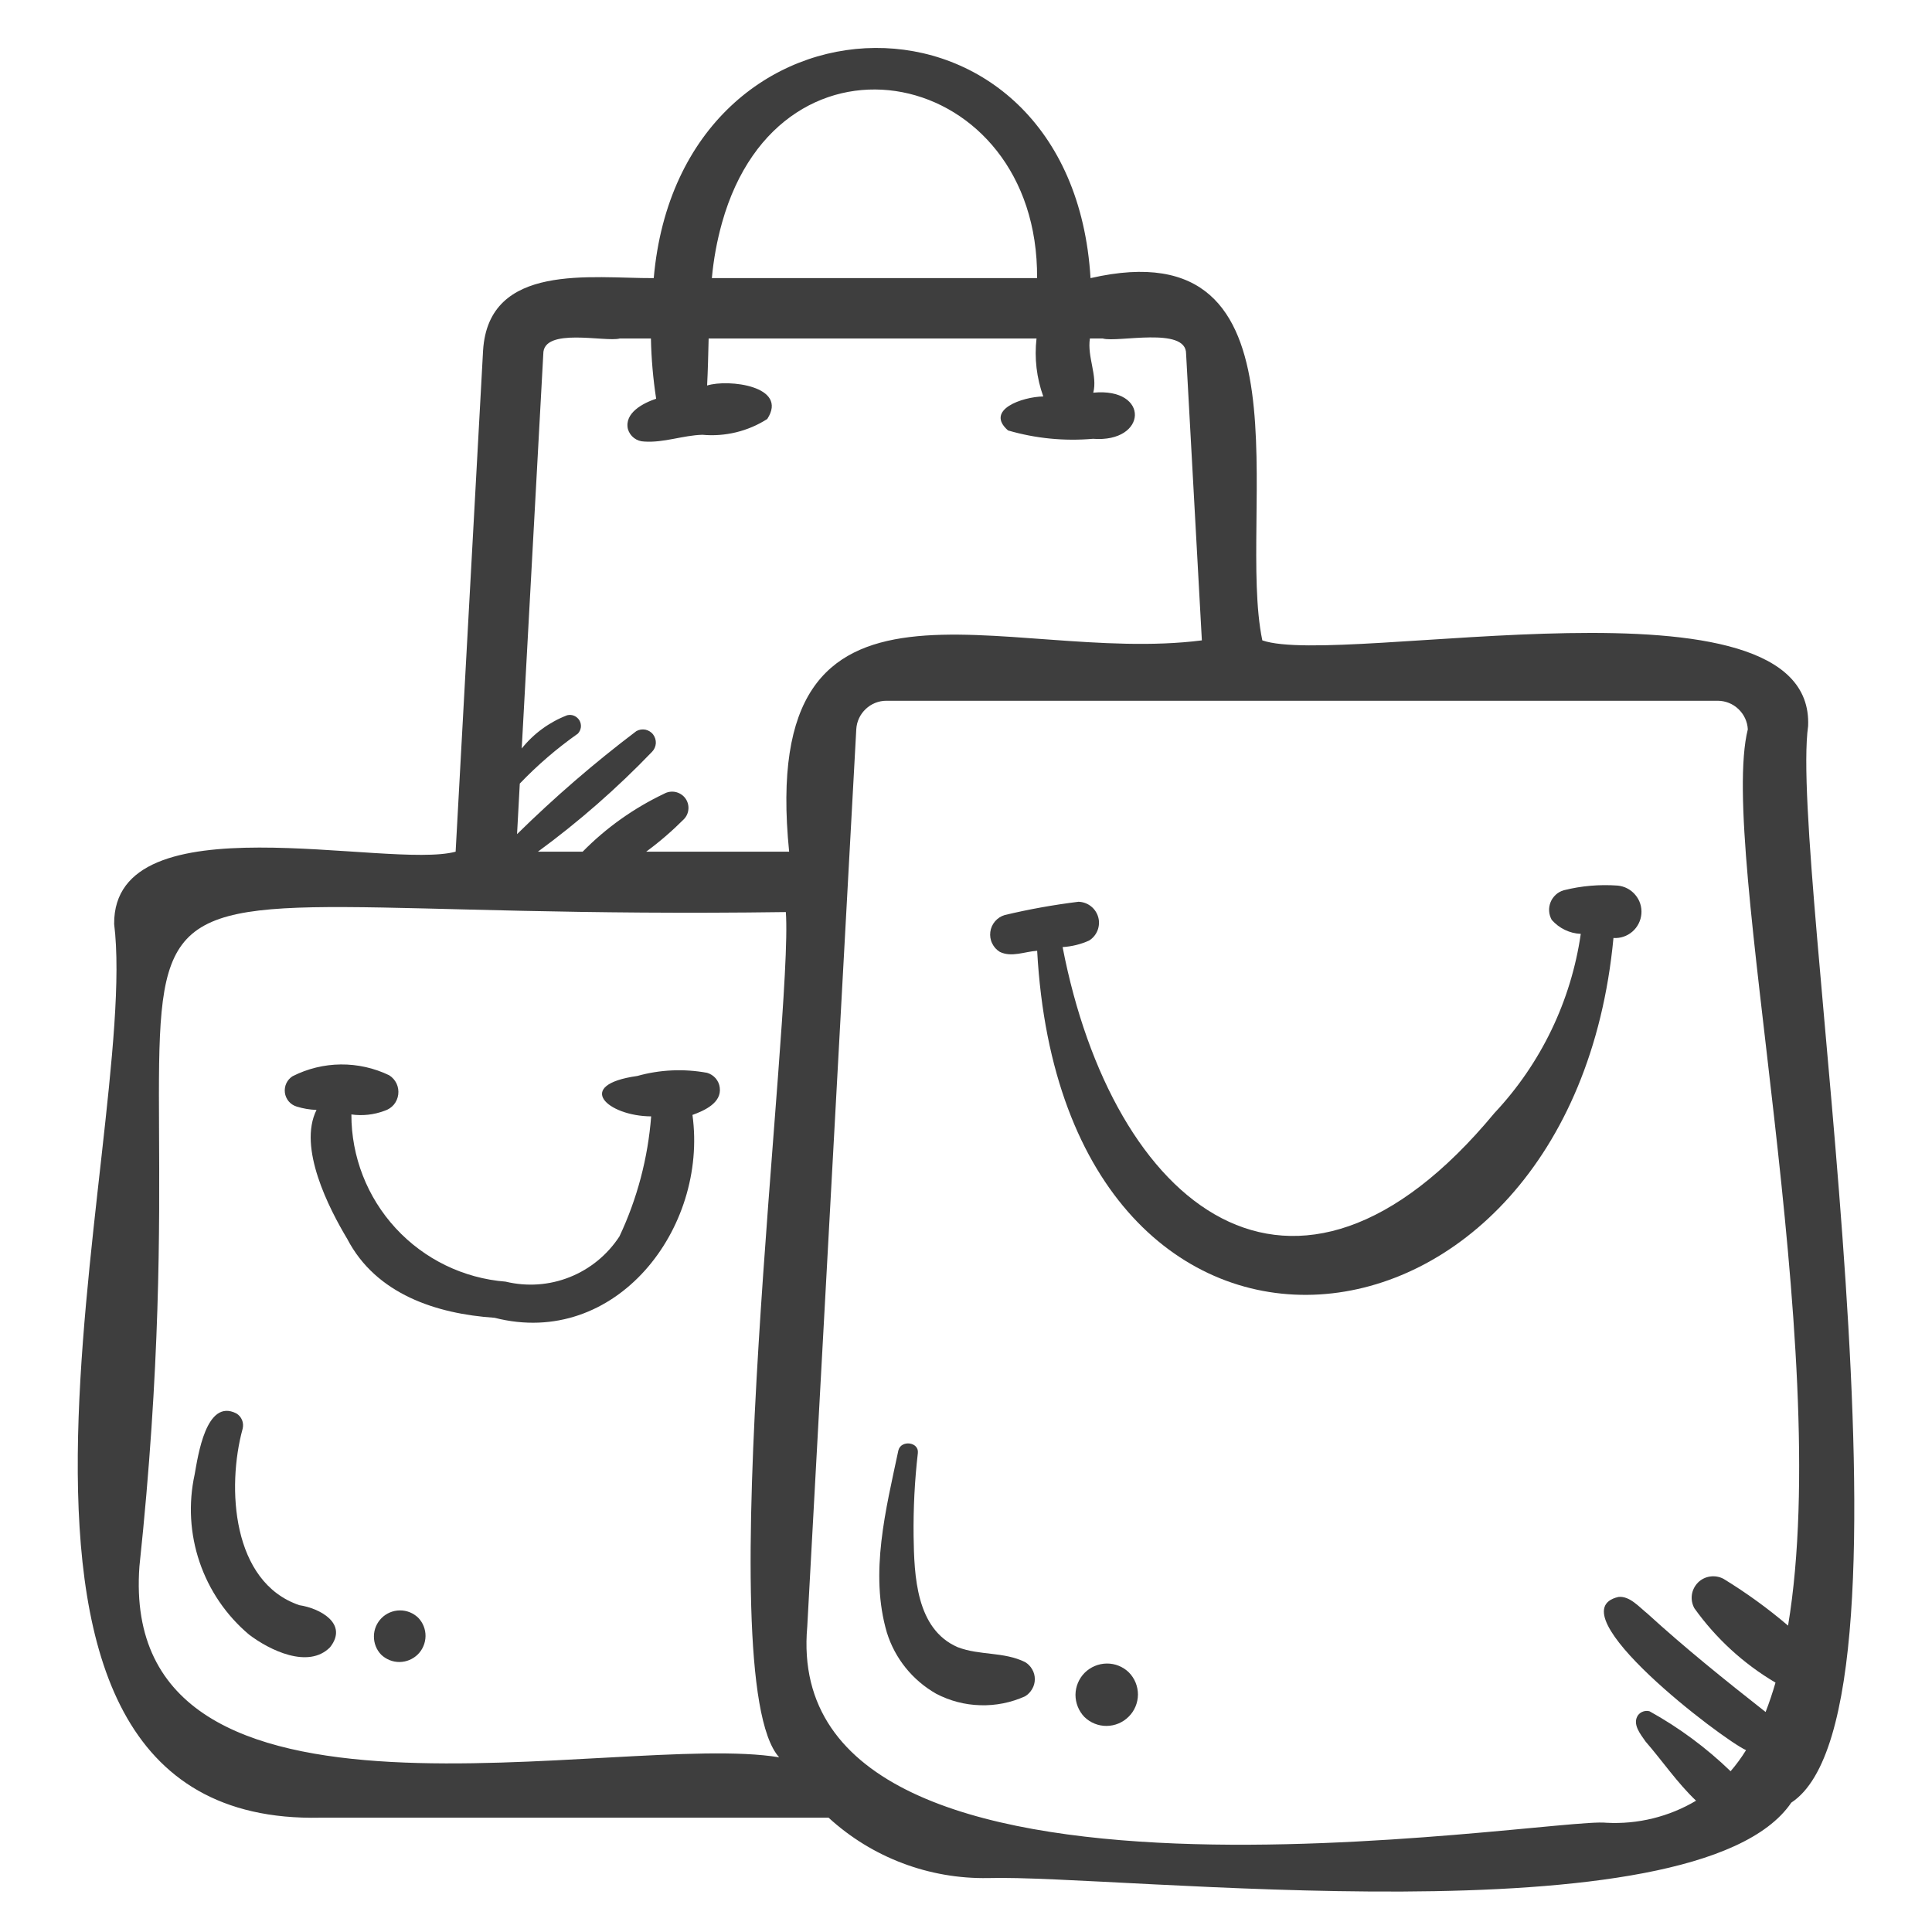 <svg width="24" height="24" viewBox="0 0 24 24" fill="none" xmlns="http://www.w3.org/2000/svg">
<path d="M3.979 22.58H10.293C10.833 23.075 11.542 23.343 12.275 23.33C13.875 23.282 21.068 24.137 22.252 22.393C24.011 21.241 22.221 10.731 22.461 9.019C22.549 7.017 16.668 8.298 15.681 7.955C15.355 6.39 16.377 2.806 13.547 3.455C13.314 -0.392 8.453 -0.323 8.121 3.455C7.35 3.459 6.07 3.257 6.001 4.353L5.66 10.58C4.82 10.806 1.407 9.918 1.418 11.478C1.75 14.155 -0.972 22.686 3.979 22.58ZM21.337 8.705C21.433 8.705 21.526 8.742 21.595 8.808C21.665 8.874 21.707 8.964 21.712 9.06C21.34 10.543 22.79 16.724 22.212 20.194C21.961 19.98 21.693 19.786 21.412 19.614C21.361 19.586 21.302 19.576 21.244 19.584C21.187 19.592 21.134 19.618 21.093 19.659C21.052 19.701 21.025 19.754 21.017 19.811C21.009 19.869 21.02 19.927 21.048 19.978C21.316 20.353 21.659 20.668 22.056 20.902C22.019 21.029 21.978 21.152 21.933 21.267C21.431 20.873 20.935 20.474 20.464 20.044C20.362 19.963 20.244 19.822 20.104 19.838C19.307 20.021 21.396 21.609 21.69 21.741C21.633 21.833 21.569 21.921 21.498 22.003C21.197 21.712 20.858 21.461 20.491 21.258C20.465 21.251 20.438 21.252 20.412 21.261C20.387 21.269 20.364 21.286 20.348 21.307C20.273 21.417 20.379 21.543 20.442 21.634C20.652 21.876 20.837 22.149 21.069 22.369C20.733 22.569 20.345 22.664 19.955 22.643C19.279 22.563 9.67 24.222 10.028 20.207L10.637 9.06C10.642 8.964 10.684 8.874 10.754 8.808C10.823 8.742 10.915 8.705 11.011 8.705L21.337 8.705ZM8.969 2.768C9.704 0.143 12.903 0.837 12.883 3.455H8.843C8.864 3.223 8.906 2.993 8.969 2.768ZM6.457 9.734C6.677 9.504 6.919 9.296 7.179 9.113C7.199 9.091 7.212 9.064 7.216 9.034C7.219 9.005 7.213 8.975 7.198 8.949C7.183 8.924 7.16 8.904 7.133 8.892C7.106 8.88 7.075 8.878 7.046 8.885C6.825 8.97 6.63 9.112 6.481 9.298L6.749 4.397C6.746 4.061 7.521 4.253 7.699 4.205H8.086C8.091 4.456 8.113 4.706 8.151 4.953C7.99 5.007 7.754 5.128 7.8 5.33C7.813 5.374 7.839 5.413 7.876 5.441C7.913 5.469 7.957 5.484 8.003 5.485C8.248 5.502 8.481 5.408 8.725 5.401C9.008 5.427 9.292 5.358 9.531 5.205C9.798 4.795 9.047 4.706 8.784 4.789C8.794 4.595 8.798 4.4 8.803 4.205H12.876C12.848 4.448 12.877 4.695 12.96 4.925C12.7 4.929 12.231 5.092 12.522 5.347C12.864 5.447 13.222 5.482 13.577 5.451C14.256 5.503 14.286 4.81 13.581 4.878C13.636 4.667 13.504 4.434 13.539 4.205H13.699C13.88 4.259 14.737 4.052 14.734 4.394L14.93 7.955C12.479 8.268 9.408 6.657 9.803 10.58H8.027C8.193 10.458 8.349 10.323 8.494 10.178C8.529 10.143 8.549 10.097 8.552 10.048C8.555 9.999 8.54 9.951 8.51 9.912C8.48 9.874 8.437 9.848 8.39 9.838C8.342 9.829 8.292 9.836 8.25 9.86C7.873 10.039 7.53 10.283 7.238 10.58H6.682C7.19 10.208 7.665 9.792 8.101 9.338C8.128 9.31 8.144 9.273 8.147 9.234C8.149 9.195 8.137 9.156 8.114 9.125C8.09 9.093 8.055 9.072 8.017 9.064C7.978 9.057 7.938 9.063 7.904 9.083C7.383 9.477 6.889 9.904 6.423 10.362L6.457 9.734ZM1.732 19.458C2.784 9.551 -0.583 11.475 9.762 11.33C9.856 12.612 8.794 20.85 9.679 21.83C7.689 21.499 1.465 23.105 1.732 19.458Z" fill="#3E3E3E"/>
<path d="M12.421 11.825C12.567 11.896 12.732 11.82 12.884 11.811C13.217 17.856 19.52 17.203 20.043 11.652C20.129 11.658 20.213 11.629 20.278 11.573C20.343 11.517 20.383 11.437 20.39 11.352C20.397 11.266 20.37 11.181 20.314 11.116C20.259 11.05 20.18 11.009 20.095 11.001C19.87 10.985 19.645 11.004 19.426 11.059C19.389 11.07 19.355 11.088 19.327 11.114C19.299 11.14 19.276 11.171 19.262 11.207C19.248 11.242 19.241 11.28 19.244 11.319C19.246 11.357 19.258 11.394 19.276 11.427C19.322 11.479 19.377 11.521 19.439 11.551C19.501 11.581 19.568 11.598 19.637 11.601C19.516 12.435 19.142 13.212 18.565 13.826C16.06 16.85 13.821 14.974 13.2 11.765C13.313 11.758 13.425 11.731 13.529 11.684C13.576 11.655 13.613 11.611 13.634 11.558C13.654 11.506 13.658 11.449 13.643 11.395C13.628 11.341 13.597 11.293 13.552 11.258C13.508 11.223 13.454 11.204 13.398 11.202C13.089 11.24 12.783 11.295 12.481 11.367C12.434 11.381 12.392 11.408 12.36 11.446C12.329 11.483 12.308 11.528 12.302 11.577C12.296 11.625 12.303 11.675 12.325 11.719C12.346 11.763 12.379 11.8 12.421 11.825Z" fill="#3E3E3E"/>
<path d="M3.685 13.746C3.765 13.771 3.848 13.785 3.932 13.788C3.698 14.255 4.086 15.011 4.314 15.391C4.671 16.076 5.42 16.321 6.144 16.37C7.649 16.755 8.796 15.262 8.602 13.85C8.749 13.797 8.967 13.7 8.941 13.51C8.936 13.467 8.918 13.428 8.89 13.395C8.862 13.363 8.825 13.339 8.784 13.327C8.496 13.274 8.199 13.287 7.917 13.366C7.123 13.478 7.547 13.865 8.089 13.868C8.049 14.385 7.916 14.89 7.695 15.359C7.546 15.587 7.331 15.764 7.077 15.865C6.824 15.966 6.546 15.985 6.281 15.921C5.759 15.88 5.271 15.643 4.916 15.258C4.561 14.873 4.364 14.368 4.365 13.844C4.504 13.864 4.645 13.848 4.776 13.799C4.821 13.785 4.861 13.759 4.892 13.723C4.922 13.687 4.941 13.643 4.947 13.597C4.953 13.55 4.946 13.503 4.926 13.46C4.906 13.418 4.874 13.382 4.834 13.357C4.647 13.267 4.441 13.221 4.233 13.223C4.025 13.225 3.821 13.275 3.635 13.369C3.601 13.39 3.574 13.421 3.557 13.457C3.54 13.493 3.534 13.534 3.539 13.574C3.544 13.613 3.561 13.651 3.586 13.681C3.612 13.712 3.646 13.734 3.685 13.746Z" fill="#3E3E3E"/>
<path d="M3.093 20.305C3.345 20.497 3.829 20.737 4.1 20.463C4.33 20.171 3.977 19.979 3.718 19.94C2.881 19.654 2.815 18.477 3.014 17.749C3.023 17.713 3.021 17.675 3.007 17.641C2.993 17.606 2.968 17.577 2.936 17.558C2.559 17.366 2.459 18.091 2.418 18.316C2.339 18.678 2.36 19.054 2.479 19.404C2.598 19.755 2.81 20.066 3.093 20.305Z" fill="#3E3E3E"/>
<path d="M4.735 20.555C4.797 20.614 4.879 20.647 4.964 20.646C5.049 20.645 5.13 20.611 5.191 20.551C5.251 20.491 5.285 20.409 5.286 20.324C5.287 20.239 5.254 20.157 5.195 20.096C5.134 20.037 5.052 20.004 4.967 20.005C4.881 20.006 4.8 20.04 4.74 20.1C4.68 20.16 4.645 20.242 4.645 20.327C4.644 20.412 4.676 20.494 4.735 20.555Z" fill="#3E3E3E"/>
<path d="M21.859 19.92L21.878 19.935C21.866 19.923 21.848 19.911 21.859 19.92Z" fill="#3E3E3E"/>
<path d="M11.017 20.28C11.117 20.602 11.336 20.873 11.629 21.04C11.799 21.129 11.986 21.178 12.178 21.183C12.369 21.189 12.559 21.151 12.734 21.072C12.771 21.05 12.801 21.018 12.822 20.981C12.844 20.944 12.855 20.902 12.855 20.859C12.855 20.816 12.844 20.774 12.822 20.737C12.801 20.7 12.771 20.669 12.734 20.647C12.469 20.516 12.17 20.567 11.897 20.462C11.378 20.237 11.357 19.572 11.349 19.084C11.345 18.739 11.362 18.393 11.402 18.05C11.417 17.911 11.193 17.885 11.16 18.017C11.005 18.75 10.8 19.541 11.017 20.28Z" fill="#3E3E3E"/>
<path d="M13.471 21.329C13.545 21.401 13.644 21.441 13.747 21.44C13.85 21.439 13.948 21.398 14.021 21.325C14.094 21.253 14.135 21.154 14.136 21.051C14.136 20.948 14.096 20.849 14.024 20.776C13.951 20.704 13.852 20.664 13.749 20.665C13.646 20.666 13.548 20.707 13.475 20.779C13.402 20.852 13.361 20.951 13.36 21.053C13.36 21.156 13.4 21.255 13.471 21.329Z" fill="#3E3E3E"/>
</svg>
